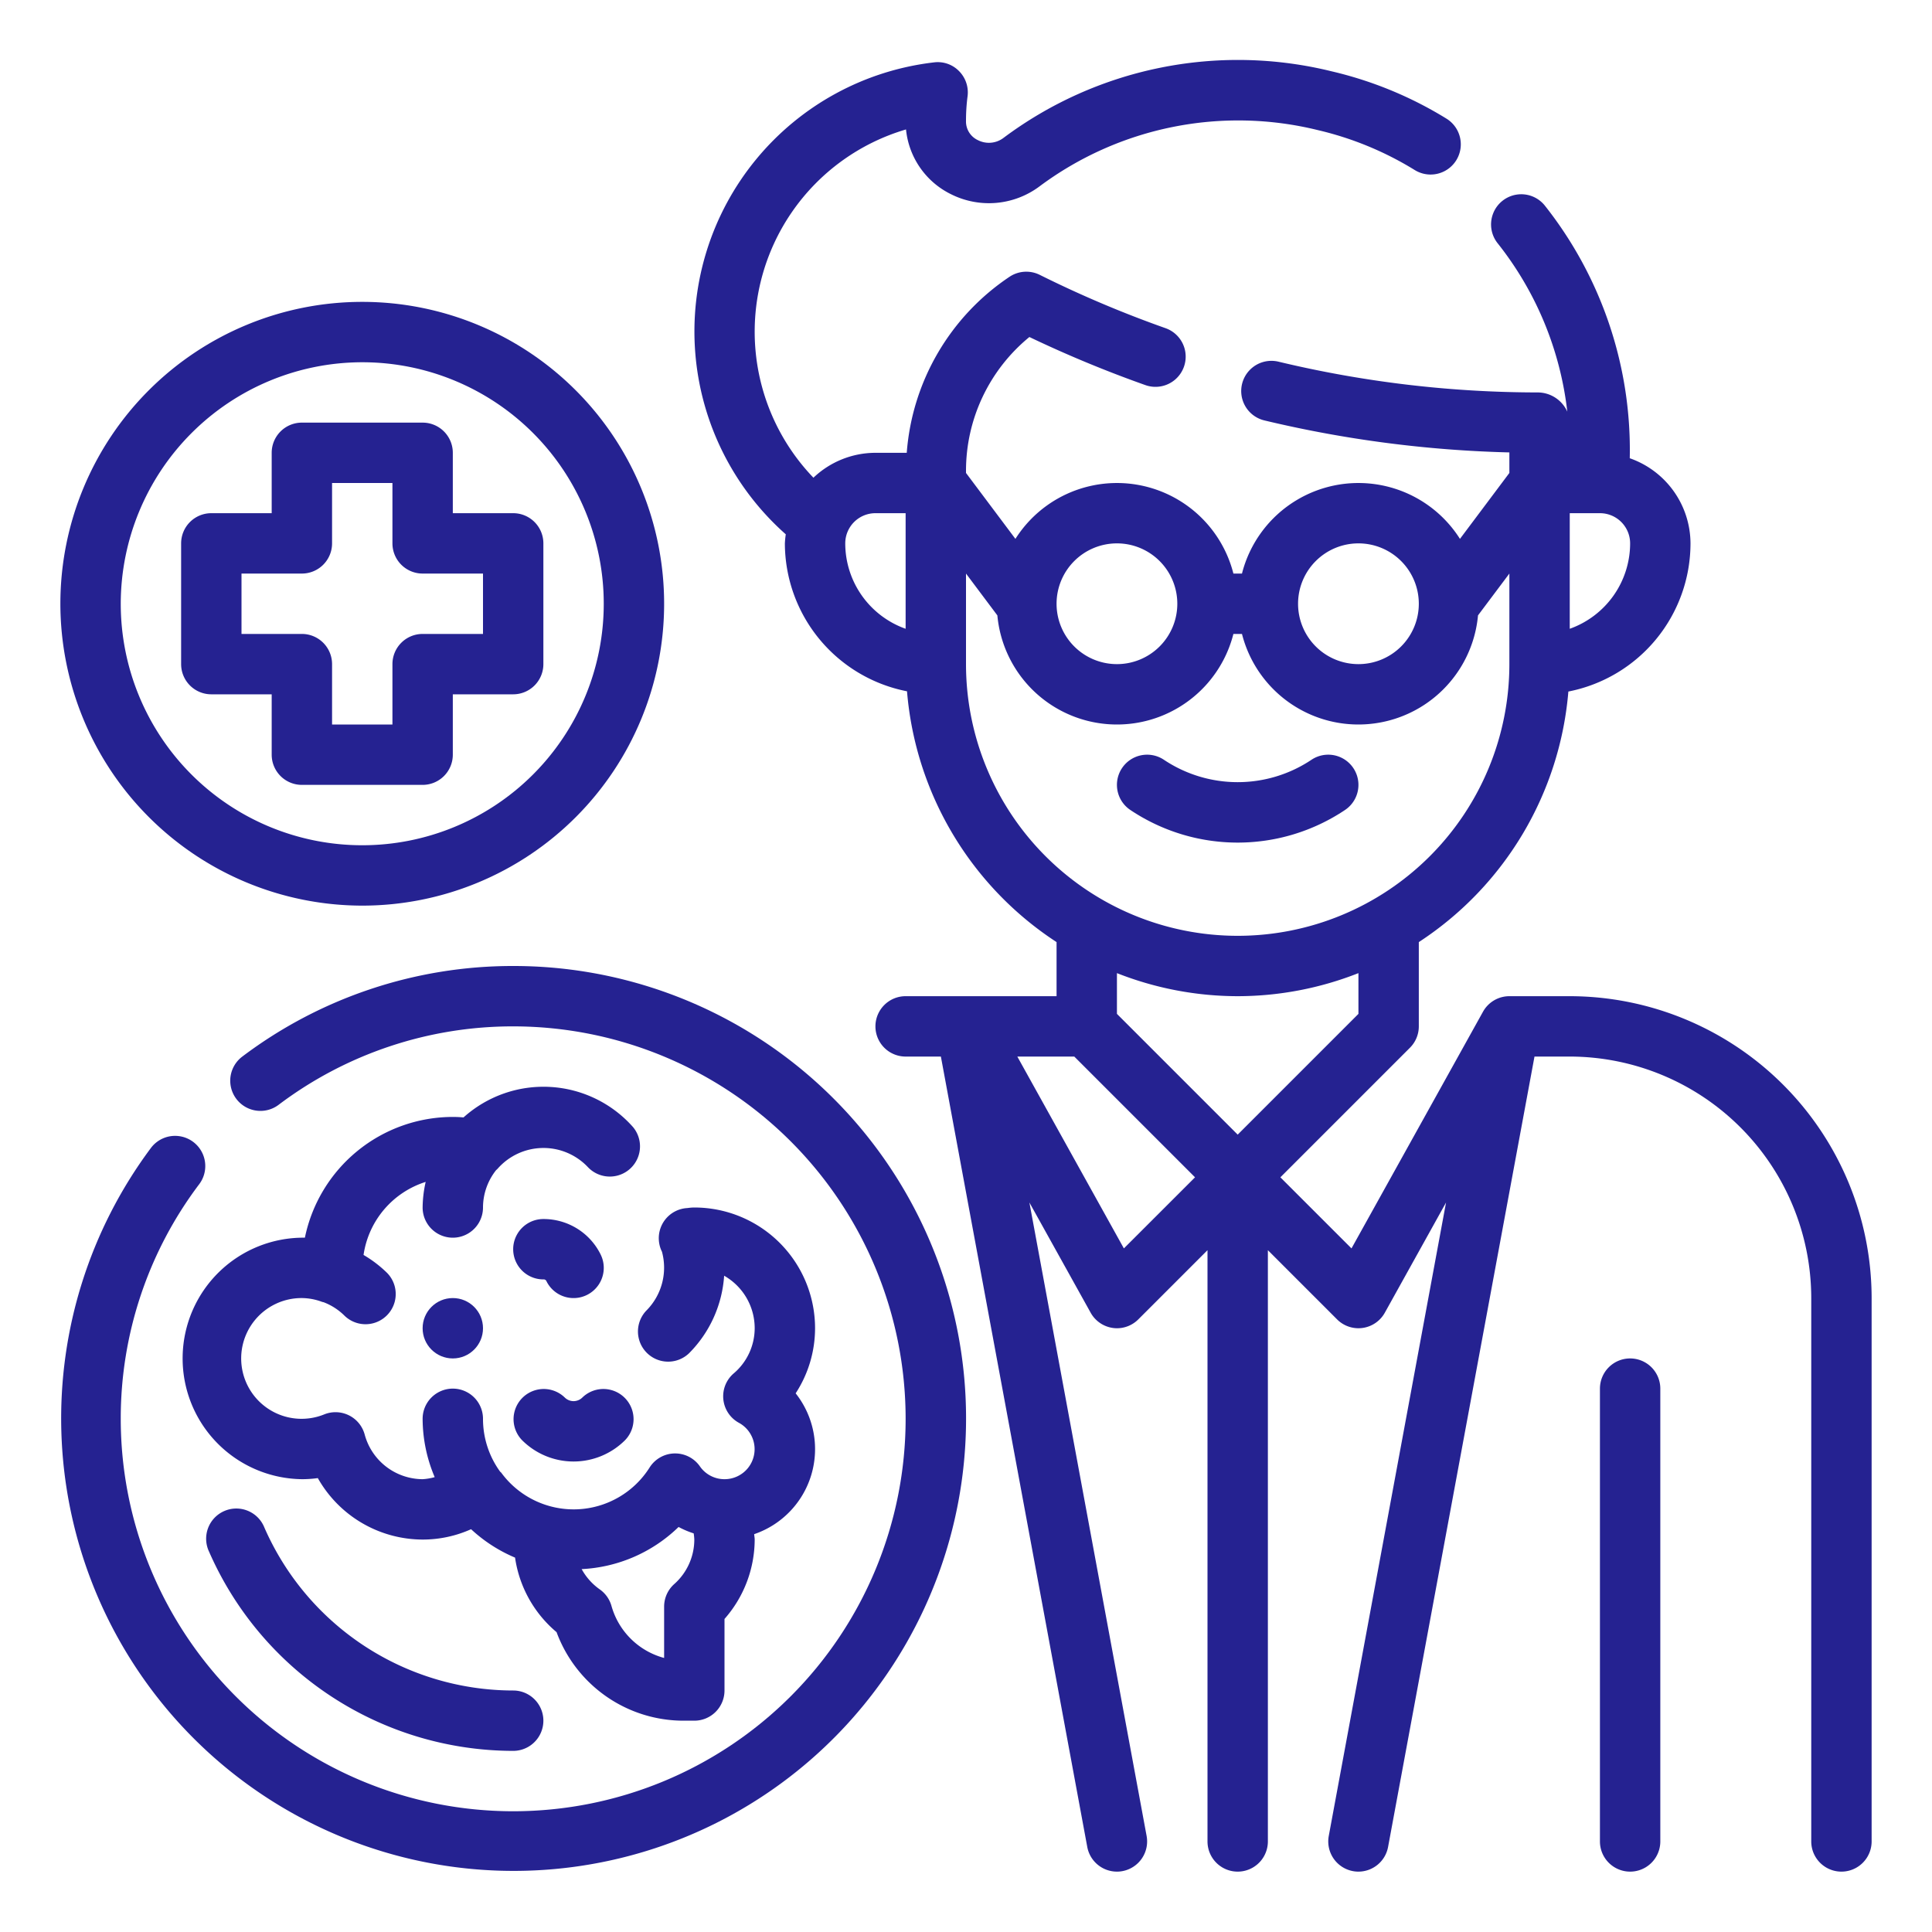 <?xml version="1.0"?>
<svg xmlns="http://www.w3.org/2000/svg" xmlns:xlink="http://www.w3.org/1999/xlink" xmlns:svgjs="http://svgjs.com/svgjs" version="1.1" width="512" height="512" x="0" y="0" viewBox="0 0 64 64" style="enable-background:new 0 0 512 512" xml:space="preserve" class=""><g><g xmlns="http://www.w3.org/2000/svg" id="Outline"><path d="M54,45a1,1,0,0,0-1,1V61a1,1,0,0,0,2,0V46A1,1,0,0,0,54,45Z" fill="#252291" data-original="#000000" style=""/><path d="M44.555,26.832a1,1,0,1,0-1.11-1.664,4.4,4.4,0,0,1-4.89,0,1,1,0,0,0-1.11,1.664,6.391,6.391,0,0,0,7.11,0Z" fill="#252291" data-original="#000000" style=""/><path d="M52,33H50a1,1,0,0,0-.874.515l-4.356,7.84L42.414,39l4.293-4.293A1,1,0,0,0,47,34V31.208a11,11,0,0,0,4.954-8.3A5.006,5.006,0,0,0,56,18a3,3,0,0,0-2.012-2.82,13.047,13.047,0,0,0-2.813-8.369,1,1,0,1,0-1.563,1.248,10.97,10.97,0,0,1,2.307,5.578A1.078,1.078,0,0,0,50.944,13a36.908,36.908,0,0,1-8.593-1.019,1,1,0,0,0-.467,1.946A39.008,39.008,0,0,0,50,14.987v.68l-1.637,2.184A3.981,3.981,0,0,0,41.142,19h-.284a3.981,3.981,0,0,0-7.221-1.149L32,15.667v-.062a5.724,5.724,0,0,1,2.1-4.441,39.667,39.667,0,0,0,3.842,1.593,1,1,0,1,0,.67-1.885,37.025,37.025,0,0,1-4.169-1.767,1,1,0,0,0-1,.063A7.712,7.712,0,0,0,30.037,15H29a2.983,2.983,0,0,0-2.054.825A6.984,6.984,0,0,1,30.013,4.288,2.683,2.683,0,0,0,31.5,6.432a2.8,2.8,0,0,0,2.934-.257A11.017,11.017,0,0,1,43.66,4.311a10.781,10.781,0,0,1,3.207,1.323,1,1,0,1,0,1.047-1.705,12.787,12.787,0,0,0-3.8-1.566A12.972,12.972,0,0,0,33.238,4.571a.8.8,0,0,1-.845.071A.682.682,0,0,1,32,4a6.233,6.233,0,0,1,.052-.812,1,1,0,0,0-.281-.831.984.984,0,0,0-.827-.291A8.974,8.974,0,0,0,26.03,17.7,2.909,2.909,0,0,0,26,18a5.006,5.006,0,0,0,4.046,4.9A11,11,0,0,0,35,31.208V33H30a1,1,0,0,0,0,2h1.168l4.849,26.182A1,1,0,0,0,37,62a.952.952,0,0,0,.183-.017,1,1,0,0,0,.8-1.165L34.1,39.834l2.029,3.651a1,1,0,0,0,.735.505A.929.929,0,0,0,37,44a1,1,0,0,0,.707-.293L40,41.414V61a1,1,0,0,0,2,0V41.414l2.293,2.293a1,1,0,0,0,1.581-.222l2.028-3.65L44.017,60.818a1,1,0,0,0,.8,1.165A.952.952,0,0,0,45,62a1,1,0,0,0,.982-.818L50.832,35H52a8.009,8.009,0,0,1,8,8V61a1,1,0,0,0,2,0V43A10.011,10.011,0,0,0,52,33Zm0-12.171V17h1a1,1,0,0,1,1,1A3.006,3.006,0,0,1,52,20.829ZM45,18a2,2,0,1,1-2,2A2,2,0,0,1,45,18Zm-8,0a2,2,0,1,1-2,2A2,2,0,0,1,37,18Zm-9,0a1,1,0,0,1,1-1h1v3.829A3.006,3.006,0,0,1,28,18Zm4,4V19l1.039,1.386A3.979,3.979,0,0,0,40.858,21h.284a3.979,3.979,0,0,0,7.819-.615L50,19v3a9,9,0,0,1-18,0Zm9,11a10.927,10.927,0,0,0,4-.764v1.35l-4,4-4-4v-1.35A10.927,10.927,0,0,0,41,33Zm-3.77,8.355L33.7,35h1.887l4,4Z" fill="#252291" data-original="#000000" style=""/><path d="M17,32a14.87,14.87,0,0,0-8.973,3,1,1,0,0,0,1.2,1.6A12.868,12.868,0,0,1,17,34,13,13,0,1,1,4,47a12.868,12.868,0,0,1,2.6-7.773,1,1,0,0,0-1.6-1.2A14.988,14.988,0,1,0,17,32Z" fill="#252291" data-original="#000000" style=""/><path d="M8.757,50.6a1,1,0,1,0-1.832.8A11.011,11.011,0,0,0,17,58a1,1,0,0,0,0-2A9.009,9.009,0,0,1,8.757,50.6Z" fill="#252291" data-original="#000000" style=""/><path d="M20.97,37.336a3.961,3.961,0,0,0-5.615-.32C15.233,37.005,15.116,37,15,37a5.008,5.008,0,0,0-4.9,4,4,4,0,1,0-.1,8,3.871,3.871,0,0,0,.528-.036A4,4,0,0,0,14,51a3.909,3.909,0,0,0,1.605-.343,4.973,4.973,0,0,0,1.457.941,3.966,3.966,0,0,0,1.375,2.469A4.485,4.485,0,0,0,22.634,57H23a1,1,0,0,0,1-1V53.63A3.99,3.99,0,0,0,25,51c0-.059-.014-.12-.017-.179a2.976,2.976,0,0,0,1.374-4.665A3.951,3.951,0,0,0,27,44a4,4,0,0,0-4-4,1.549,1.549,0,0,0-.223.018A1,1,0,0,0,21.84,41.2a.948.948,0,0,0,.088.263,2.014,2.014,0,0,1-.514,1.949,1,1,0,0,0,1.414,1.414,4.013,4.013,0,0,0,1.16-2.566A2,2,0,0,1,25,44a1.966,1.966,0,0,1-.7,1.5,1,1,0,0,0,.173,1.63A.994.994,0,0,1,24,49a.988.988,0,0,1-.817-.428,1,1,0,0,0-.818-.425h-.022a1,1,0,0,0-.821.461,2.975,2.975,0,0,1-4.918.176c-.01-.014-.026-.02-.037-.034A2.973,2.973,0,0,1,16,47a1,1,0,0,0-2,0,4.958,4.958,0,0,0,.4,1.932A1.9,1.9,0,0,1,14,49a2,2,0,0,1-1.92-1.481,1,1,0,0,0-1.338-.666A2,2,0,1,1,10,43a1.957,1.957,0,0,1,.679.13c.015,0,.031.006.046.01a1.976,1.976,0,0,1,.689.446,1,1,0,0,0,1.414-1.414,3.971,3.971,0,0,0-.785-.6,2.988,2.988,0,0,1,2.058-2.42A4,4,0,0,0,14,40a1,1,0,0,0,2,0,2,2,0,0,1,.435-1.239.62.62,0,0,0,.046-.042,2.023,2.023,0,0,1,2.995-.055,1,1,0,0,0,1.494-1.328Zm1.509,13.247a2.943,2.943,0,0,0,.5.212A1.658,1.658,0,0,1,23,51a1.974,1.974,0,0,1-.67,1.479,1,1,0,0,0-.33.743v1.7a2.48,2.48,0,0,1-1.744-1.723,1,1,0,0,0-.393-.552,2,2,0,0,1-.595-.668A4.955,4.955,0,0,0,22.479,50.583Z" fill="#252291" data-original="#000000" style=""/><path d="M17.293,47.707a2.414,2.414,0,0,0,3.414,0,1,1,0,0,0-1.414-1.414.414.414,0,0,1-.586,0,1,1,0,0,0-1.414,1.414Z" fill="#252291" data-original="#000000" style=""/><path d="M18.105,42.447a1,1,0,0,0,1.79-.894A2.106,2.106,0,0,0,18,40.382a1,1,0,0,0,0,2A.1.1,0,0,1,18.105,42.447Z" fill="#252291" data-original="#000000" style=""/><circle cx="15" cy="44" r="1" fill="#252291" data-original="#000000" style=""/><path d="M12,30A10,10,0,1,0,2,20,10.011,10.011,0,0,0,12,30Zm0-18a8,8,0,1,1-8,8A8.009,8.009,0,0,1,12,12Z" fill="#252291" data-original="#000000" style=""/><path d="M9,23v2a1,1,0,0,0,1,1h4a1,1,0,0,0,1-1V23h2a1,1,0,0,0,1-1V18a1,1,0,0,0-1-1H15V15a1,1,0,0,0-1-1H10a1,1,0,0,0-1,1v2H7a1,1,0,0,0-1,1v4a1,1,0,0,0,1,1ZM8,19h2a1,1,0,0,0,1-1V16h2v2a1,1,0,0,0,1,1h2v2H14a1,1,0,0,0-1,1v2H11V22a1,1,0,0,0-1-1H8Z" fill="#252291" data-original="#000000" style=""/></g></g></svg>
